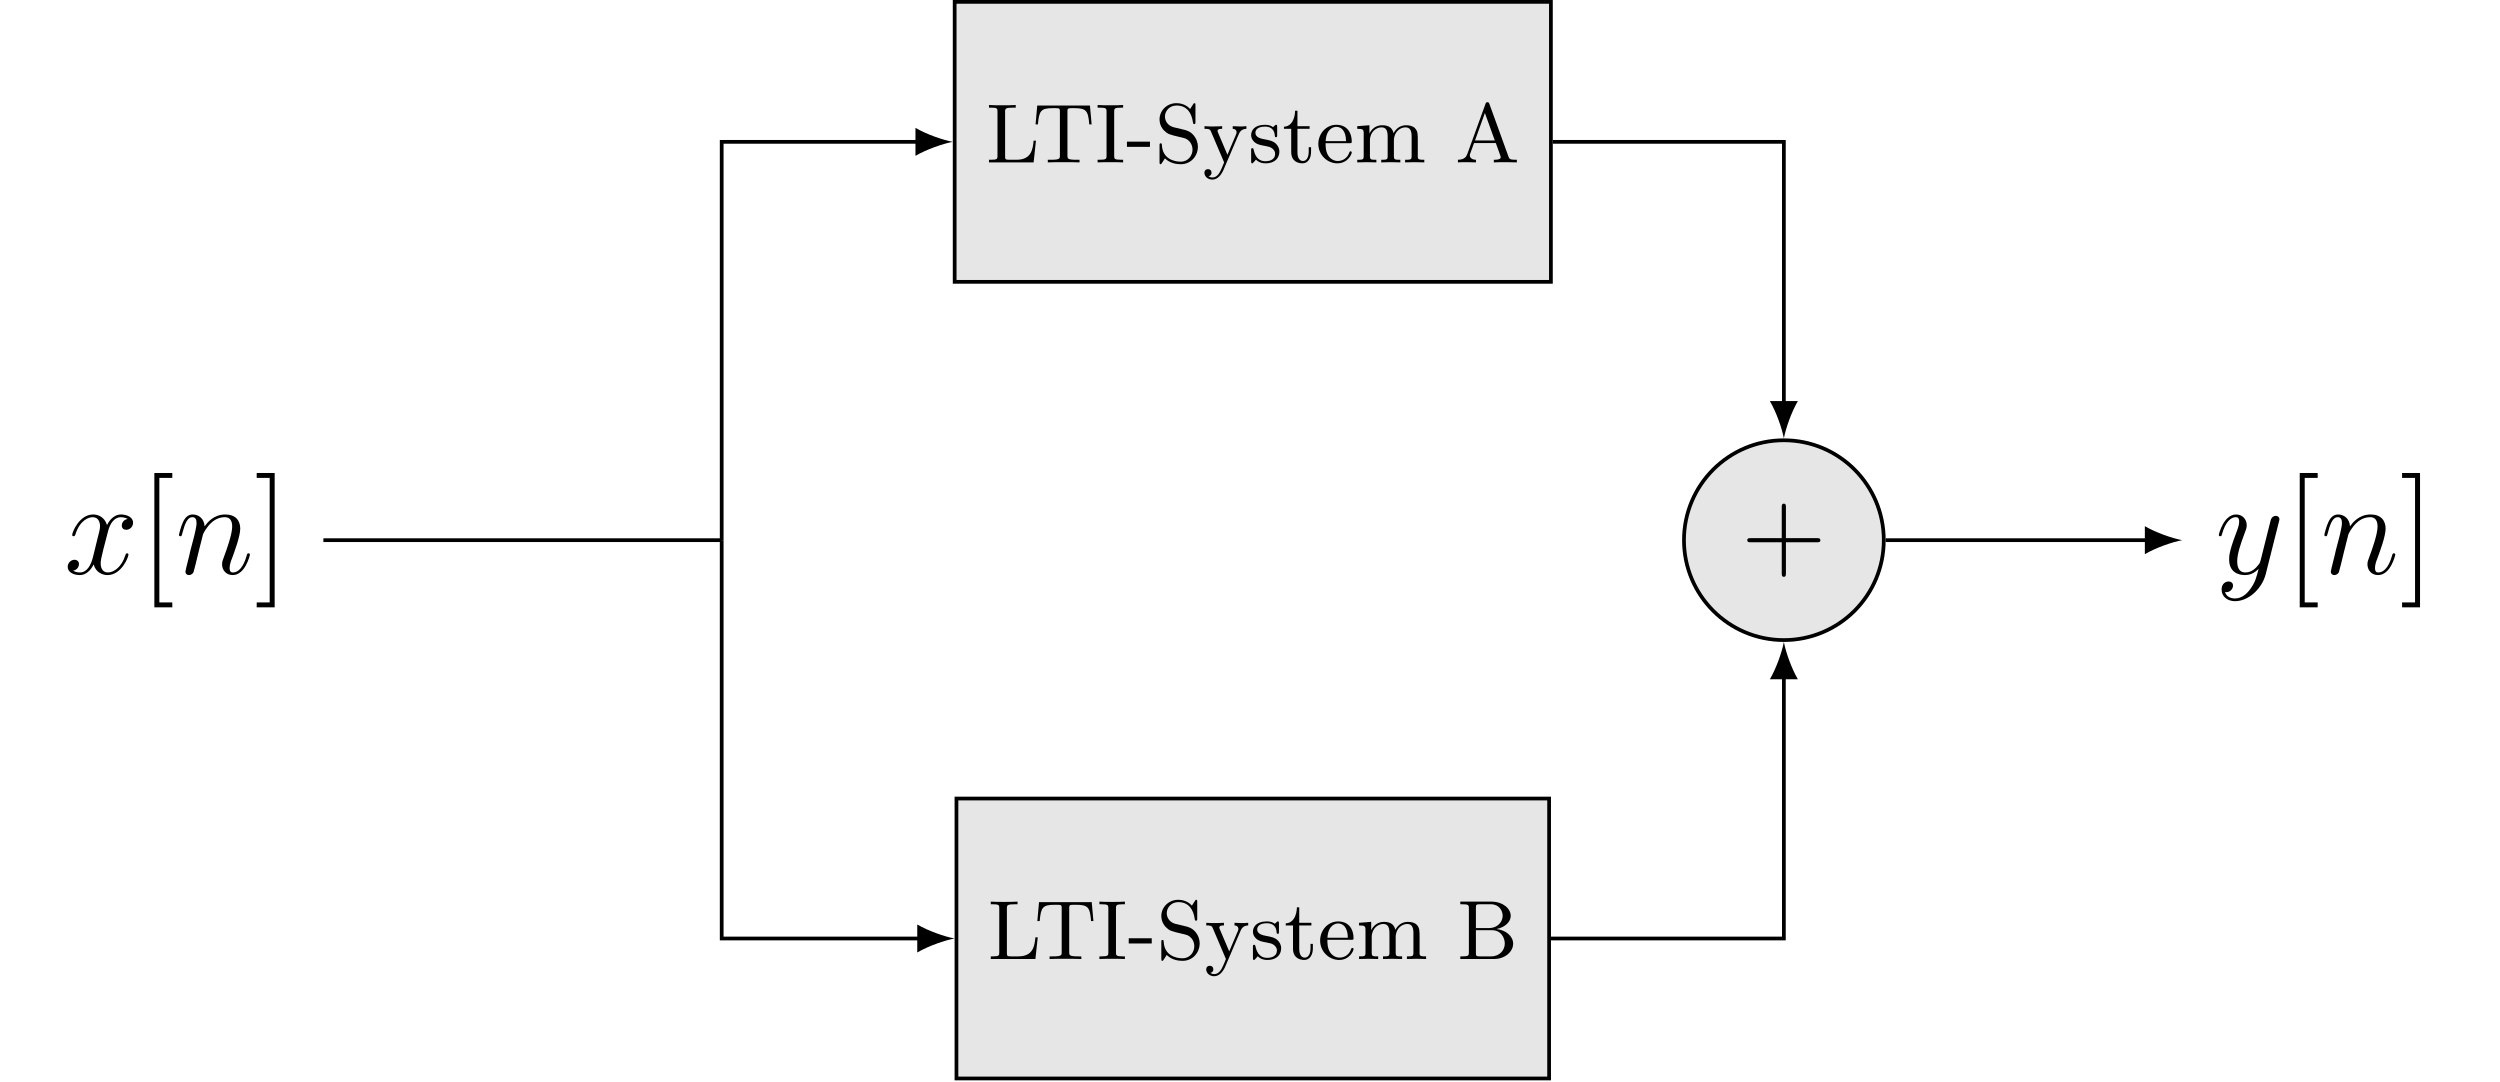 <?xml version="1.0" encoding="UTF-8"?>
<svg xmlns="http://www.w3.org/2000/svg" xmlns:xlink="http://www.w3.org/1999/xlink" width="532.944pt" height="230.652pt" viewBox="0 0 532.944 230.652" version="1.2">
<defs>
<g>
<symbol overflow="visible" id="glyph0-0">
<path style="stroke:none;" d=""/>
</symbol>
<symbol overflow="visible" id="glyph0-1">
<path style="stroke:none;" d="M 10.703 -4.625 L 10.203 -4.625 C 10.016 -2.812 9.766 -0.562 6.547 -0.562 L 5 -0.562 C 4.156 -0.562 4.125 -0.688 4.125 -1.297 L 4.125 -10.797 C 4.125 -11.453 4.188 -11.672 5.812 -11.672 L 6.391 -11.672 L 6.391 -12.234 C 5.766 -12.172 4.141 -12.172 3.422 -12.172 C 2.594 -12.172 1.484 -12.172 0.688 -12.234 L 0.688 -11.672 L 1.094 -11.672 C 2.469 -11.672 2.5 -11.484 2.5 -10.812 L 2.5 -1.422 C 2.5 -0.75 2.469 -0.562 1.094 -0.562 L 0.688 -0.562 L 0.688 0 L 10.203 0 Z M 10.703 -4.625 "/>
</symbol>
<symbol overflow="visible" id="glyph0-2">
<path style="stroke:none;" d="M 12.25 -12.125 L 1.016 -12.125 L 0.656 -8.094 L 1.156 -8.094 C 1.422 -11.047 1.766 -11.562 4.453 -11.562 C 4.797 -11.562 5.312 -11.562 5.5 -11.531 C 5.812 -11.453 5.844 -11.281 5.844 -10.828 L 5.844 -1.438 C 5.844 -0.828 5.844 -0.562 3.953 -0.562 L 3.266 -0.562 L 3.266 0 C 3.906 -0.047 5.875 -0.047 6.641 -0.047 C 7.406 -0.047 9.391 -0.047 10.031 0 L 10.031 -0.562 L 9.328 -0.562 C 7.453 -0.562 7.453 -0.828 7.453 -1.438 L 7.453 -10.828 C 7.453 -11.297 7.469 -11.453 7.828 -11.531 C 8 -11.562 8.484 -11.562 8.812 -11.562 C 11.5 -11.562 11.859 -11.047 12.109 -8.094 L 12.609 -8.094 Z M 12.25 -12.125 "/>
</symbol>
<symbol overflow="visible" id="glyph0-3">
<path style="stroke:none;" d="M 4.125 -10.812 C 4.125 -11.453 4.156 -11.672 5.594 -11.672 L 6.031 -11.672 L 6.031 -12.234 C 5.297 -12.172 4.078 -12.172 3.312 -12.172 C 2.547 -12.172 1.328 -12.172 0.594 -12.234 L 0.594 -11.672 L 1.031 -11.672 C 2.469 -11.672 2.5 -11.453 2.5 -10.812 L 2.5 -1.422 C 2.5 -0.766 2.469 -0.562 1.031 -0.562 L 0.594 -0.562 L 0.594 0 C 1.328 -0.047 2.547 -0.047 3.312 -0.047 C 4.078 -0.047 5.297 -0.047 6.031 0 L 6.031 -0.562 L 5.594 -0.562 C 4.156 -0.562 4.125 -0.766 4.125 -1.422 Z M 4.125 -10.812 "/>
</symbol>
<symbol overflow="visible" id="glyph0-4">
<path style="stroke:none;" d="M 5.109 -3.312 L 5.109 -4.422 L 0.203 -4.422 L 0.203 -3.312 Z M 5.109 -3.312 "/>
</symbol>
<symbol overflow="visible" id="glyph0-5">
<path style="stroke:none;" d="M 4.062 -7.484 C 2.625 -7.844 2.172 -8.984 2.172 -9.781 C 2.172 -10.969 3.141 -12.125 4.641 -12.125 C 6.953 -12.125 7.875 -10.406 8.125 -8.594 C 8.188 -8.25 8.203 -8.172 8.422 -8.172 C 8.672 -8.172 8.672 -8.297 8.672 -8.672 L 8.672 -12.125 C 8.672 -12.484 8.672 -12.625 8.453 -12.625 C 8.328 -12.625 8.312 -12.609 8.188 -12.391 C 7.953 -12.062 8.125 -12.297 7.531 -11.375 C 7.234 -11.734 6.297 -12.625 4.625 -12.625 C 2.531 -12.625 1.016 -11 1.016 -9.172 C 1.016 -7.766 1.859 -6.906 1.953 -6.828 C 2.75 -6.031 3.078 -5.938 5.203 -5.438 C 6.656 -5.109 6.828 -5.062 7.406 -4.453 C 7.438 -4.438 8.047 -3.781 8.047 -2.719 C 8.047 -1.5 7.156 -0.156 5.531 -0.156 C 4.156 -0.156 1.672 -0.734 1.516 -3.688 C 1.5 -3.953 1.5 -4.062 1.266 -4.062 C 1.016 -4.062 1.016 -3.922 1.016 -3.562 L 1.016 -0.109 C 1.016 0.25 1.016 0.391 1.234 0.391 C 1.359 0.391 1.375 0.375 1.5 0.156 C 1.734 -0.156 1.562 0.078 2.156 -0.859 C 3.266 0.219 4.672 0.391 5.547 0.391 C 7.734 0.391 9.188 -1.391 9.188 -3.312 C 9.188 -4.328 8.812 -5.125 8.375 -5.656 C 7.609 -6.641 6.797 -6.844 5.641 -7.109 Z M 4.062 -7.484 "/>
</symbol>
<symbol overflow="visible" id="glyph0-6">
<path style="stroke:none;" d="M 3.266 -6.328 C 3.156 -6.578 3.156 -6.656 3.156 -6.703 C 3.156 -7.156 3.766 -7.156 4.141 -7.156 L 4.141 -7.719 C 3.266 -7.688 2.906 -7.656 2.156 -7.656 C 2.094 -7.656 1.078 -7.656 0.375 -7.719 L 0.375 -7.156 C 1.188 -7.156 1.516 -7.125 1.734 -6.641 L 4.562 0 L 4.125 1.062 C 3.719 2 3.203 3.219 2.047 3.219 C 1.594 3.219 1.297 2.984 1.234 2.953 C 1.375 2.938 1.875 2.797 1.875 2.188 C 1.875 1.719 1.547 1.438 1.125 1.438 C 0.688 1.438 0.359 1.719 0.359 2.203 C 0.359 3.016 1.109 3.672 2.047 3.672 C 3.203 3.672 3.969 2.625 4.406 1.641 L 7.641 -5.922 C 7.844 -6.391 8.172 -7.125 9.312 -7.156 L 9.312 -7.719 C 8.734 -7.656 8.188 -7.656 7.953 -7.656 C 7.453 -7.656 6.891 -7.688 6.391 -7.719 L 6.391 -7.156 C 7.219 -7.125 7.219 -6.484 7.219 -6.406 C 7.219 -6.219 7.141 -6.031 7.078 -5.891 L 5.266 -1.625 Z M 3.266 -6.328 "/>
</symbol>
<symbol overflow="visible" id="glyph0-7">
<path style="stroke:none;" d="M 6.156 -7.562 C 6.156 -7.859 6.156 -8.016 5.938 -8.016 C 5.859 -8.016 5.812 -8.016 5.594 -7.812 C 5.547 -7.766 5.391 -7.609 5.281 -7.516 C 4.734 -7.922 4.172 -8.016 3.562 -8.016 C 1.203 -8.016 0.609 -6.719 0.609 -5.797 C 0.609 -5.234 0.859 -4.766 1.266 -4.375 C 1.875 -3.812 2.562 -3.688 3.469 -3.531 C 4.391 -3.344 4.688 -3.297 5.078 -2.984 C 5.266 -2.844 5.719 -2.5 5.719 -1.828 C 5.719 -0.25 3.906 -0.25 3.656 -0.25 C 1.828 -0.25 1.359 -1.766 1.141 -2.734 C 1.094 -2.922 1.078 -3.031 0.859 -3.031 C 0.609 -3.031 0.609 -2.891 0.609 -2.562 L 0.609 -0.266 C 0.609 0.031 0.609 0.203 0.828 0.203 C 0.938 0.203 0.953 0.172 1.266 -0.156 C 1.344 -0.266 1.547 -0.5 1.625 -0.594 C 2.375 0.141 3.203 0.203 3.656 0.203 C 5.859 0.203 6.625 -1.094 6.625 -2.297 C 6.625 -3.094 6.266 -3.578 5.875 -4 C 5.266 -4.578 4.625 -4.703 3.297 -4.953 C 2.828 -5.047 1.516 -5.281 1.516 -6.297 C 1.516 -6.875 1.938 -7.625 3.562 -7.625 C 5.5 -7.625 5.625 -6.141 5.656 -5.688 C 5.672 -5.484 5.672 -5.375 5.906 -5.375 C 6.156 -5.375 6.156 -5.5 6.156 -5.844 Z M 6.156 -7.562 "/>
</symbol>
<symbol overflow="visible" id="glyph0-8">
<path style="stroke:none;" d="M 5.812 -7.156 L 5.812 -7.719 L 3.219 -7.719 L 3.219 -11.016 L 2.719 -11.016 C 2.703 -9.516 2.078 -7.656 0.344 -7.609 L 0.344 -7.156 L 1.891 -7.156 L 1.891 -2.219 C 1.891 -0.219 3.344 0.203 4.297 0.203 C 5.5 0.203 6.125 -0.953 6.125 -2.219 L 6.125 -3.234 L 5.625 -3.234 L 5.625 -2.281 C 5.625 -0.953 5.062 -0.297 4.422 -0.297 C 3.219 -0.297 3.219 -1.875 3.219 -2.203 L 3.219 -7.156 Z M 5.812 -7.156 "/>
</symbol>
<symbol overflow="visible" id="glyph0-9">
<path style="stroke:none;" d="M 7.156 -4.094 C 7.562 -4.094 7.641 -4.094 7.641 -4.469 C 7.641 -6.328 6.641 -8.016 4.344 -8.016 C 2.203 -8.016 0.516 -6.156 0.516 -3.938 C 0.516 -1.594 2.406 0.203 4.578 0.203 C 6.766 0.203 7.641 -1.719 7.641 -2.125 C 7.641 -2.25 7.562 -2.359 7.391 -2.359 C 7.219 -2.359 7.156 -2.234 7.141 -2.172 C 6.531 -0.344 4.938 -0.297 4.672 -0.297 C 3.812 -0.297 3.078 -0.781 2.672 -1.391 C 2.078 -2.281 2.062 -3.344 2.062 -4.094 Z M 2.078 -4.531 C 2.234 -7.281 3.844 -7.578 4.344 -7.578 C 5.344 -7.578 6.406 -6.828 6.422 -4.531 Z M 2.078 -4.531 "/>
</symbol>
<symbol overflow="visible" id="glyph0-10">
<path style="stroke:none;" d="M 3.328 -4.641 C 3.328 -6.578 4.734 -7.469 5.797 -7.469 C 6.781 -7.469 7.109 -6.766 7.109 -5.516 L 7.109 -1.375 C 7.109 -0.562 6.906 -0.562 5.734 -0.562 L 5.734 0 C 6.578 -0.031 6.906 -0.047 7.766 -0.047 C 8.625 -0.047 8.859 -0.031 9.812 0 L 9.812 -0.562 C 8.625 -0.562 8.438 -0.562 8.438 -1.375 L 8.438 -4.641 C 8.438 -6.578 9.828 -7.469 10.906 -7.469 C 11.891 -7.469 12.219 -6.766 12.219 -5.516 L 12.219 -1.375 C 12.219 -0.562 12.016 -0.562 10.828 -0.562 L 10.828 0 C 11.672 -0.031 12.016 -0.047 12.875 -0.047 C 13.734 -0.047 13.969 -0.031 14.922 0 L 14.922 -0.562 C 14 -0.562 13.562 -0.562 13.531 -1.109 L 13.531 -4.547 C 13.531 -6.109 13.531 -6.609 12.953 -7.266 C 12.562 -7.703 11.859 -7.922 11.031 -7.922 C 9.734 -7.922 8.859 -7.156 8.359 -6.219 C 8.141 -7.266 7.438 -7.922 5.922 -7.922 C 4.5 -7.922 3.609 -6.984 3.234 -6.156 L 3.219 -6.156 L 3.219 -7.922 L 0.625 -7.719 L 0.625 -7.156 C 1.844 -7.156 2 -7.031 2 -6.156 L 2 -1.375 C 2 -0.562 1.812 -0.562 0.625 -0.562 L 0.625 0 C 1.469 -0.031 1.812 -0.047 2.672 -0.047 C 3.531 -0.047 3.766 -0.031 4.703 0 L 4.703 -0.562 C 3.531 -0.562 3.328 -0.562 3.328 -1.375 Z M 3.328 -4.641 "/>
</symbol>
<symbol overflow="visible" id="glyph0-11">
<path style="stroke:none;" d="M 7.328 -12.438 C 7.234 -12.672 7.188 -12.828 6.891 -12.828 C 6.609 -12.828 6.578 -12.719 6.469 -12.422 L 2.609 -1.797 C 2.406 -1.203 1.984 -0.578 0.609 -0.562 L 0.609 0 C 1.297 -0.047 1.766 -0.047 2.438 -0.047 C 3.062 -0.047 3.453 -0.031 4.453 0 L 4.453 -0.562 C 3.438 -0.578 3.141 -1.125 3.141 -1.469 C 3.141 -1.625 3.172 -1.719 3.203 -1.812 L 4.047 -4.125 L 8.688 -4.125 L 9.656 -1.422 C 9.719 -1.234 9.734 -1.188 9.734 -1.094 C 9.734 -0.562 8.734 -0.562 8.266 -0.562 L 8.266 0 C 9.078 -0.047 10.016 -0.047 10.828 -0.047 C 11.641 -0.047 11.688 -0.047 13.172 0 L 13.172 -0.562 L 12.875 -0.562 C 11.766 -0.562 11.562 -0.719 11.391 -1.219 Z M 8.469 -4.672 L 4.25 -4.672 L 6.359 -10.531 Z M 8.469 -4.672 "/>
</symbol>
<symbol overflow="visible" id="glyph0-12">
<path style="stroke:none;" d="M 4.062 -10.938 C 4.062 -11.547 4.094 -11.672 4.938 -11.672 L 7.266 -11.672 C 9.031 -11.672 9.766 -10.281 9.766 -9.203 C 9.766 -7.828 8.562 -6.594 6.875 -6.594 L 4.062 -6.594 Z M 8.453 -6.391 C 10.219 -6.75 11.484 -7.875 11.484 -9.203 C 11.484 -10.781 9.766 -12.234 7.391 -12.234 L 0.734 -12.234 L 0.734 -11.672 L 1.141 -11.672 C 2.531 -11.672 2.562 -11.484 2.562 -10.812 L 2.562 -1.422 C 2.562 -0.75 2.531 -0.562 1.141 -0.562 L 0.734 -0.562 L 0.734 0 L 7.891 0 C 10.312 0 12 -1.594 12 -3.266 C 12 -4.875 10.438 -6.172 8.453 -6.391 Z M 4.938 -0.562 C 4.094 -0.562 4.062 -0.688 4.062 -1.297 L 4.062 -6.141 L 7.453 -6.141 C 9.531 -6.141 10.219 -4.391 10.219 -3.297 C 10.219 -1.922 9.156 -0.562 7.312 -0.562 Z M 4.938 -0.562 "/>
</symbol>
<symbol overflow="visible" id="glyph1-0">
<path style="stroke:none;" d=""/>
</symbol>
<symbol overflow="visible" id="glyph1-1">
<path style="stroke:none;" d="M 9.531 -5.516 L 16.109 -5.516 C 16.453 -5.516 16.875 -5.516 16.875 -5.938 C 16.875 -6.406 16.469 -6.406 16.109 -6.406 L 9.531 -6.406 L 9.531 -12.984 C 9.531 -13.328 9.531 -13.75 9.094 -13.75 C 8.641 -13.75 8.641 -13.344 8.641 -12.984 L 8.641 -6.406 L 2.047 -6.406 C 1.719 -6.406 1.297 -6.406 1.297 -5.969 C 1.297 -5.516 1.688 -5.516 2.047 -5.516 L 8.641 -5.516 L 8.641 1.078 C 8.641 1.406 8.641 1.844 9.078 1.844 C 9.531 1.844 9.531 1.438 9.531 1.078 Z M 9.531 -5.516 "/>
</symbol>
<symbol overflow="visible" id="glyph2-0">
<path style="stroke:none;" d=""/>
</symbol>
<symbol overflow="visible" id="glyph2-1">
<path style="stroke:none;" d="M 13.578 -11.688 C 12.672 -11.516 12.328 -10.828 12.328 -10.281 C 12.328 -9.594 12.859 -9.375 13.266 -9.375 C 14.125 -9.375 14.734 -10.109 14.734 -10.891 C 14.734 -12.094 13.359 -12.641 12.156 -12.641 C 10.406 -12.641 9.422 -10.922 9.172 -10.375 C 8.516 -12.516 6.734 -12.641 6.219 -12.641 C 3.297 -12.641 1.75 -8.891 1.75 -8.25 C 1.75 -8.141 1.859 -8 2.062 -8 C 2.297 -8 2.344 -8.172 2.406 -8.281 C 3.375 -11.469 5.297 -12.062 6.125 -12.062 C 7.422 -12.062 7.688 -10.859 7.688 -10.172 C 7.688 -9.547 7.516 -8.891 7.156 -7.516 L 6.188 -3.578 C 5.766 -1.859 4.922 -0.281 3.406 -0.281 C 3.266 -0.281 2.547 -0.281 1.953 -0.656 C 2.984 -0.859 3.203 -1.719 3.203 -2.062 C 3.203 -2.641 2.781 -2.984 2.234 -2.984 C 1.547 -2.984 0.797 -2.375 0.797 -1.469 C 0.797 -0.266 2.156 0.281 3.375 0.281 C 4.75 0.281 5.734 -0.797 6.328 -1.984 C 6.797 -0.281 8.219 0.281 9.281 0.281 C 12.203 0.281 13.75 -3.469 13.75 -4.094 C 13.75 -4.234 13.641 -4.359 13.469 -4.359 C 13.203 -4.359 13.188 -4.219 13.094 -3.984 C 12.328 -1.469 10.656 -0.281 9.375 -0.281 C 8.375 -0.281 7.828 -1.031 7.828 -2.203 C 7.828 -2.844 7.938 -3.297 8.391 -5.188 L 9.406 -9.078 C 9.828 -10.797 10.797 -12.062 12.125 -12.062 C 12.172 -12.062 12.984 -12.062 13.578 -11.688 Z M 13.578 -11.688 "/>
</symbol>
<symbol overflow="visible" id="glyph2-2">
<path style="stroke:none;" d="M 5.906 -8.391 C 5.953 -8.562 6.672 -10 7.734 -10.922 C 8.484 -11.609 9.453 -12.062 10.578 -12.062 C 11.719 -12.062 12.125 -11.203 12.125 -10.062 C 12.125 -8.422 10.953 -5.156 10.375 -3.609 C 10.109 -2.922 9.969 -2.547 9.969 -2.031 C 9.969 -0.75 10.859 0.281 12.234 0.281 C 14.906 0.281 15.906 -3.922 15.906 -4.094 C 15.906 -4.234 15.797 -4.359 15.625 -4.359 C 15.359 -4.359 15.328 -4.266 15.188 -3.781 C 14.531 -1.438 13.438 -0.281 12.328 -0.281 C 12.031 -0.281 11.578 -0.312 11.578 -1.234 C 11.578 -1.953 11.891 -2.812 12.062 -3.203 C 12.641 -4.781 13.844 -8 13.844 -9.625 C 13.844 -11.344 12.844 -12.641 10.656 -12.641 C 8.109 -12.641 6.766 -10.828 6.25 -10.109 C 6.156 -11.75 4.984 -12.641 3.719 -12.641 C 2.812 -12.641 2.172 -12.094 1.688 -11.125 C 1.172 -10.094 0.781 -8.375 0.781 -8.25 C 0.781 -8.141 0.891 -8 1.094 -8 C 1.312 -8 1.344 -8.031 1.516 -8.688 C 1.984 -10.438 2.5 -12.062 3.641 -12.062 C 4.297 -12.062 4.531 -11.609 4.531 -10.75 C 4.531 -10.109 4.234 -9 4.047 -8.109 L 3.234 -5.016 C 3.125 -4.469 2.812 -3.188 2.672 -2.672 C 2.469 -1.922 2.156 -0.578 2.156 -0.438 C 2.156 -0.031 2.469 0.281 2.891 0.281 C 3.234 0.281 3.641 0.109 3.875 -0.312 C 3.922 -0.453 4.188 -1.469 4.328 -2.031 L 4.953 -4.609 Z M 5.906 -8.391 "/>
</symbol>
<symbol overflow="visible" id="glyph2-3">
<path style="stroke:none;" d="M 7.531 3.203 C 6.766 4.297 5.641 5.266 4.234 5.266 C 3.891 5.266 2.516 5.219 2.094 3.891 C 2.172 3.922 2.328 3.922 2.375 3.922 C 3.234 3.922 3.812 3.188 3.812 2.516 C 3.812 1.859 3.266 1.641 2.844 1.641 C 2.375 1.641 1.375 1.984 1.375 3.375 C 1.375 4.844 2.609 5.844 4.234 5.844 C 7.109 5.844 10 3.203 10.797 0.031 L 13.609 -11.141 C 13.641 -11.297 13.703 -11.469 13.703 -11.641 C 13.703 -12.062 13.359 -12.344 12.922 -12.344 C 12.672 -12.344 12.062 -12.234 11.828 -11.375 L 9.719 -2.953 C 9.578 -2.438 9.578 -2.375 9.344 -2.062 C 8.766 -1.266 7.828 -0.281 6.453 -0.281 C 4.844 -0.281 4.703 -1.859 4.703 -2.641 C 4.703 -4.266 5.469 -6.469 6.25 -8.547 C 6.562 -9.375 6.734 -9.766 6.734 -10.344 C 6.734 -11.547 5.875 -12.641 4.469 -12.641 C 1.828 -12.641 0.781 -8.484 0.781 -8.25 C 0.781 -8.141 0.891 -8 1.094 -8 C 1.344 -8 1.375 -8.109 1.484 -8.516 C 2.172 -10.922 3.266 -12.062 4.391 -12.062 C 4.641 -12.062 5.125 -12.062 5.125 -11.125 C 5.125 -10.375 4.812 -9.547 4.391 -8.453 C 2.984 -4.703 2.984 -3.75 2.984 -3.062 C 2.984 -0.344 4.922 0.281 6.359 0.281 C 7.188 0.281 8.219 0.031 9.234 -1.031 L 9.25 -1 C 8.828 0.688 8.547 1.812 7.531 3.203 Z M 7.531 3.203 "/>
</symbol>
<symbol overflow="visible" id="glyph3-0">
<path style="stroke:none;" d=""/>
</symbol>
<symbol overflow="visible" id="glyph3-1">
<path style="stroke:none;" d="M 7.156 7.156 L 7.156 6.109 L 4.391 6.109 L 4.391 -20.438 L 7.156 -20.438 L 7.156 -21.484 L 3.328 -21.484 L 3.328 7.156 Z M 7.156 7.156 "/>
</symbol>
<symbol overflow="visible" id="glyph3-2">
<path style="stroke:none;" d="M 4.438 -21.484 L 0.609 -21.484 L 0.609 -20.438 L 3.375 -20.438 L 3.375 6.109 L 0.609 6.109 L 0.609 7.156 L 4.438 7.156 Z M 4.438 -21.484 "/>
</symbol>
</g>
<clipPath id="clip1">
  <path d="M 203 169 L 331 169 L 331 230.305 L 203 230.305 Z M 203 169 "/>
</clipPath>
</defs>
<g id="surface1">
<path style="fill-rule:nonzero;fill:rgb(89.999%,89.999%,89.999%);fill-opacity:1;stroke-width:0.399;stroke-linecap:butt;stroke-linejoin:miter;stroke:rgb(0%,0%,0%);stroke-opacity:1;stroke-miterlimit:10;" d="M 67.389 27.577 L 131.038 27.577 L 131.038 57.463 L 67.389 57.463 Z M 67.389 27.577 " transform="matrix(1.997,0,0,-1.997,68.936,115.152)"/>
<g style="fill:rgb(0%,0%,0%);fill-opacity:1;">
  <use xlink:href="#glyph0-1" x="210.141" y="34.618"/>
</g>
<g style="fill:rgb(0%,0%,0%);fill-opacity:1;">
  <use xlink:href="#glyph0-2" x="220.102" y="34.618"/>
  <use xlink:href="#glyph0-3" x="233.393" y="34.618"/>
  <use xlink:href="#glyph0-4" x="240.036" y="34.618"/>
  <use xlink:href="#glyph0-5" x="246.171" y="34.618"/>
  <use xlink:href="#glyph0-6" x="256.395" y="34.618"/>
  <use xlink:href="#glyph0-7" x="266.107" y="34.618"/>
  <use xlink:href="#glyph0-8" x="273.366" y="34.618"/>
  <use xlink:href="#glyph0-9" x="280.523" y="34.618"/>
  <use xlink:href="#glyph0-10" x="288.71" y="34.618"/>
</g>
<g style="fill:rgb(0%,0%,0%);fill-opacity:1;">
  <use xlink:href="#glyph0-11" x="310.188" y="34.618"/>
</g>
<path style=" stroke:none;fill-rule:nonzero;fill:rgb(89.999%,89.999%,89.999%);fill-opacity:1;" d="M 203.895 229.906 L 330.234 229.906 L 330.234 170.223 L 203.895 170.223 Z M 203.895 229.906 "/>
<g clip-path="url(#clip1)" clip-rule="nonzero">
<path style="fill:none;stroke-width:0.399;stroke-linecap:butt;stroke-linejoin:miter;stroke:rgb(0%,0%,0%);stroke-opacity:1;stroke-miterlimit:10;" d="M 67.581 -57.464 L 130.846 -57.464 L 130.846 -27.577 L 67.581 -27.577 Z M 67.581 -57.464 " transform="matrix(1.997,0,0,-1.997,68.936,115.152)"/>
</g>
<g style="fill:rgb(0%,0%,0%);fill-opacity:1;">
  <use xlink:href="#glyph0-1" x="210.522" y="204.44"/>
</g>
<g style="fill:rgb(0%,0%,0%);fill-opacity:1;">
  <use xlink:href="#glyph0-2" x="220.483" y="204.44"/>
  <use xlink:href="#glyph0-3" x="233.775" y="204.44"/>
  <use xlink:href="#glyph0-4" x="240.418" y="204.44"/>
  <use xlink:href="#glyph0-5" x="246.552" y="204.44"/>
  <use xlink:href="#glyph0-6" x="256.777" y="204.44"/>
  <use xlink:href="#glyph0-7" x="266.489" y="204.44"/>
  <use xlink:href="#glyph0-8" x="273.748" y="204.44"/>
  <use xlink:href="#glyph0-9" x="280.905" y="204.44"/>
  <use xlink:href="#glyph0-10" x="289.091" y="204.44"/>
</g>
<g style="fill:rgb(0%,0%,0%);fill-opacity:1;">
  <use xlink:href="#glyph0-12" x="310.569" y="204.44"/>
</g>
<path style="fill-rule:nonzero;fill:rgb(89.999%,89.999%,89.999%);fill-opacity:1;stroke-width:0.399;stroke-linecap:butt;stroke-linejoin:miter;stroke:rgb(0%,0%,0%);stroke-opacity:1;stroke-miterlimit:10;" d="M 166.572 -0 C 166.572 5.89 161.797 10.664 155.907 10.664 C 150.018 10.664 145.243 5.89 145.243 -0 C 145.243 -5.89 150.018 -10.665 155.907 -10.665 C 161.797 -10.665 166.572 -5.89 166.572 -0 Z M 166.572 -0 " transform="matrix(1.997,0,0,-1.997,68.936,115.152)"/>
<g style="fill:rgb(0%,0%,0%);fill-opacity:1;">
  <use xlink:href="#glyph1-1" x="371.186" y="121.121"/>
</g>
<path style="fill:none;stroke-width:0.399;stroke-linecap:butt;stroke-linejoin:miter;stroke:rgb(0%,0%,0%);stroke-opacity:1;stroke-miterlimit:10;" d="M 0.001 -0 L 42.52 -0 " transform="matrix(1.997,0,0,-1.997,68.936,115.152)"/>
<g style="fill:rgb(0%,0%,0%);fill-opacity:1;">
  <use xlink:href="#glyph2-1" x="13.635" y="122.315"/>
</g>
<g style="fill:rgb(0%,0%,0%);fill-opacity:1;">
  <use xlink:href="#glyph3-1" x="29.577" y="122.315"/>
</g>
<g style="fill:rgb(0%,0%,0%);fill-opacity:1;">
  <use xlink:href="#glyph2-2" x="37.37" y="122.315"/>
</g>
<g style="fill:rgb(0%,0%,0%);fill-opacity:1;">
  <use xlink:href="#glyph3-2" x="54.114" y="122.315"/>
</g>
<path style="fill:none;stroke-width:0.399;stroke-linecap:butt;stroke-linejoin:miter;stroke:rgb(0%,0%,0%);stroke-opacity:1;stroke-miterlimit:10;" d="M 42.52 -0 L 42.52 42.521 L 63.604 42.521 " transform="matrix(1.997,0,0,-1.997,68.936,115.152)"/>
<path style=" stroke:none;fill-rule:nonzero;fill:rgb(0%,0%,0%);fill-opacity:1;" d="M 203.113 30.238 C 200.992 29.844 197.543 28.648 195.156 27.254 L 195.156 33.223 C 197.543 31.832 200.992 30.637 203.113 30.238 "/>
<path style="fill:none;stroke-width:0.399;stroke-linecap:butt;stroke-linejoin:miter;stroke:rgb(0%,0%,0%);stroke-opacity:1;stroke-miterlimit:10;" d="M 42.52 -0 L 42.52 -42.521 L 63.796 -42.521 " transform="matrix(1.997,0,0,-1.997,68.936,115.152)"/>
<path style=" stroke:none;fill-rule:nonzero;fill:rgb(0%,0%,0%);fill-opacity:1;" d="M 203.496 200.066 C 201.375 199.668 197.926 198.473 195.539 197.082 L 195.539 203.051 C 197.926 201.656 201.375 200.461 203.496 200.066 "/>
<path style="fill:none;stroke-width:0.399;stroke-linecap:butt;stroke-linejoin:miter;stroke:rgb(0%,0%,0%);stroke-opacity:1;stroke-miterlimit:10;" d="M 131.238 42.521 L 155.907 42.521 L 155.907 14.449 " transform="matrix(1.997,0,0,-1.997,68.936,115.152)"/>
<path style=" stroke:none;fill-rule:nonzero;fill:rgb(0%,0%,0%);fill-opacity:1;" d="M 380.281 93.457 C 380.68 91.336 381.871 87.887 383.266 85.5 L 377.297 85.5 C 378.691 87.887 379.883 91.336 380.281 93.457 "/>
<path style="fill:none;stroke-width:0.399;stroke-linecap:butt;stroke-linejoin:miter;stroke:rgb(0%,0%,0%);stroke-opacity:1;stroke-miterlimit:10;" d="M 131.046 -42.521 L 155.907 -42.521 L 155.907 -14.45 " transform="matrix(1.997,0,0,-1.997,68.936,115.152)"/>
<path style=" stroke:none;fill-rule:nonzero;fill:rgb(0%,0%,0%);fill-opacity:1;" d="M 380.281 136.844 C 379.883 138.969 378.691 142.418 377.297 144.805 L 383.266 144.805 C 381.871 142.418 380.68 138.969 380.281 136.844 "/>
<path style="fill:none;stroke-width:0.399;stroke-linecap:butt;stroke-linejoin:miter;stroke:rgb(0%,0%,0%);stroke-opacity:1;stroke-miterlimit:10;" d="M 166.77 -0 L 194.841 -0 " transform="matrix(1.997,0,0,-1.997,68.936,115.152)"/>
<path style=" stroke:none;fill-rule:nonzero;fill:rgb(0%,0%,0%);fill-opacity:1;" d="M 465.195 115.152 C 463.07 114.754 459.621 113.562 457.234 112.168 L 457.234 118.137 C 459.621 116.742 463.07 115.551 465.195 115.152 "/>
<g style="fill:rgb(0%,0%,0%);fill-opacity:1;">
  <use xlink:href="#glyph2-3" x="472.218" y="122.315"/>
</g>
<g style="fill:rgb(0%,0%,0%);fill-opacity:1;">
  <use xlink:href="#glyph3-1" x="486.923" y="122.315"/>
</g>
<g style="fill:rgb(0%,0%,0%);fill-opacity:1;">
  <use xlink:href="#glyph2-2" x="494.716" y="122.315"/>
</g>
<g style="fill:rgb(0%,0%,0%);fill-opacity:1;">
  <use xlink:href="#glyph3-2" x="511.46" y="122.315"/>
</g>
</g>
</svg>
